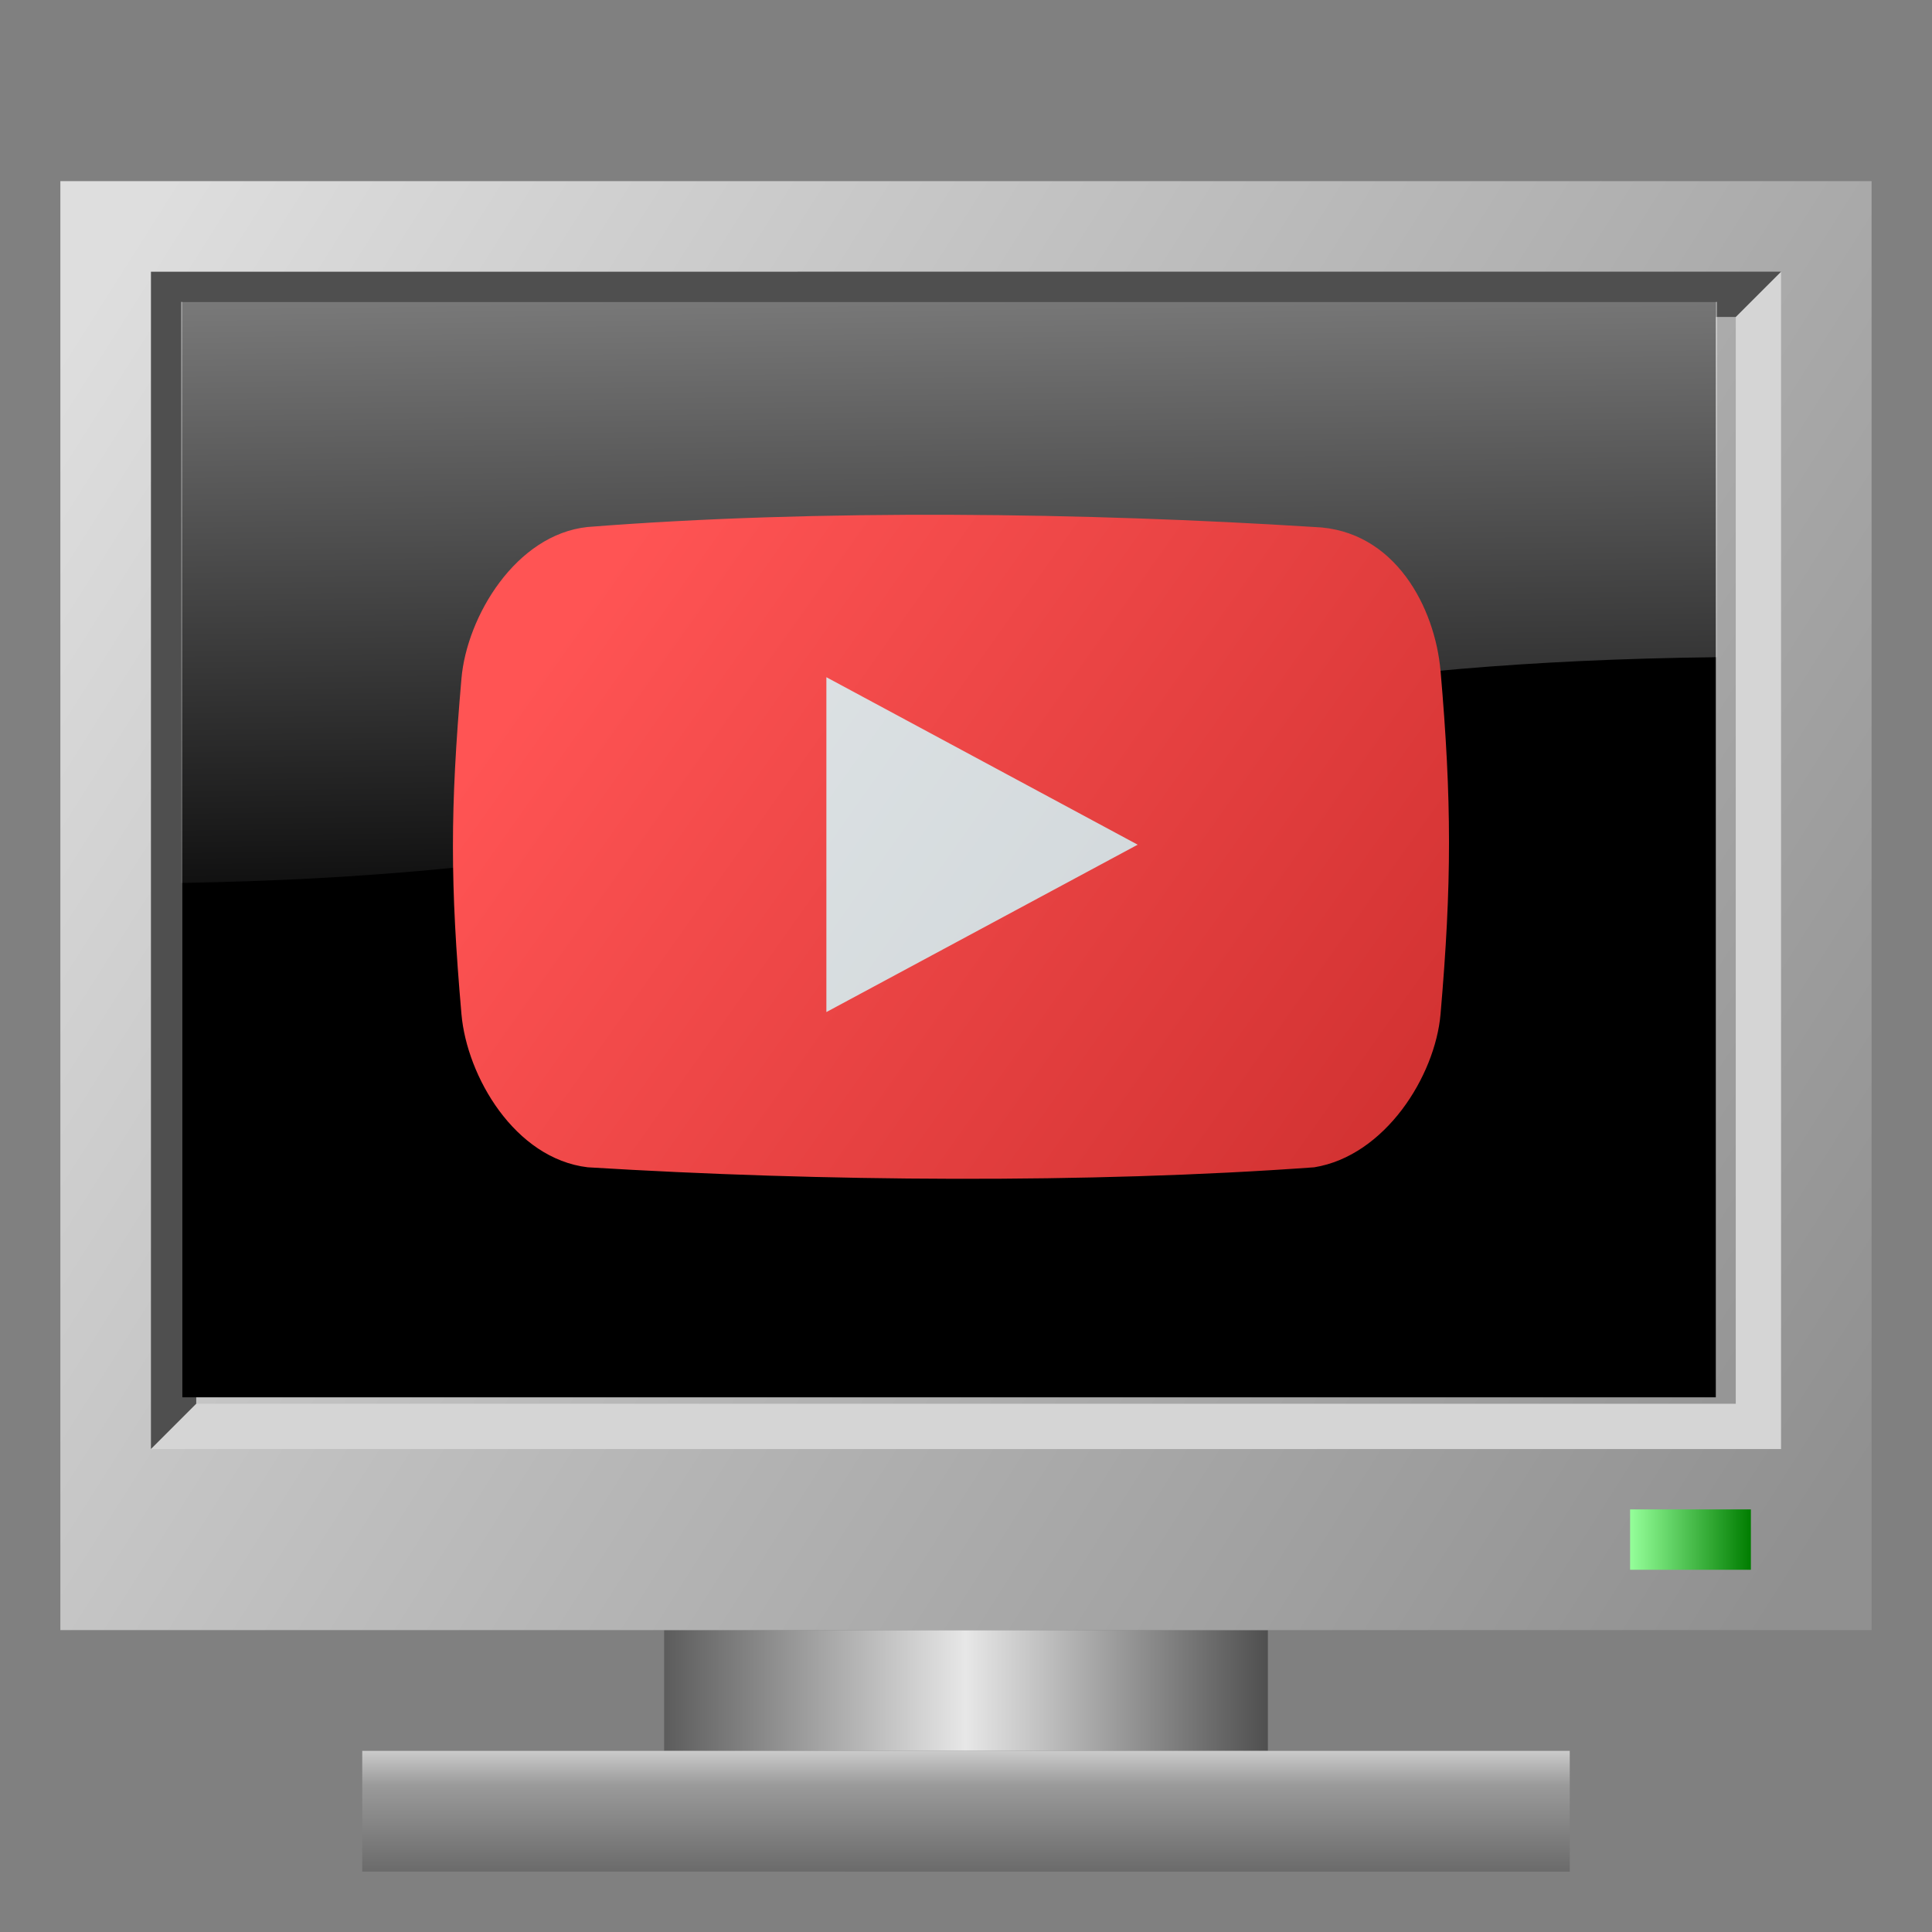 <?xml version="1.0" encoding="UTF-8" standalone="no"?>
<svg
   xmlns:dc="http://purl.org/dc/elements/1.1/"
   xmlns:cc="http://creativecommons.org/ns#"
   xmlns:rdf="http://www.w3.org/1999/02/22-rdf-syntax-ns#"
   xmlns:svg="http://www.w3.org/2000/svg"
   xmlns="http://www.w3.org/2000/svg"
   xmlns:xlink="http://www.w3.org/1999/xlink"
   xmlns:sodipodi="http://sodipodi.sourceforge.net/DTD/sodipodi-0.dtd"
   xmlns:inkscape="http://www.inkscape.org/namespaces/inkscape"
   sodipodi:docname="minitube.svg"
   inkscape:version="1.0.2 (e86c870879, 2021-01-15)"
   id="svg8"
   version="1.1"
   viewBox="0 0 33.867 33.867"
   height="128"
   width="128">
  <rect x="0" y="0" width="33.867" height="33.867" fill="#808080" stroke="none"/>
  <defs
     id="defs2">
    <linearGradient
       inkscape:collect="always"
       id="linearGradient1035">
      <stop
         style="stop-color:#ffcc00;stop-opacity:1"
         offset="0"
         id="stop1031" />
      <stop
         style="stop-color:#fff6d5;stop-opacity:1"
         offset="1"
         id="stop1033" />
    </linearGradient>
    <linearGradient
       id="linearGradient1023"
       inkscape:collect="always">
      <stop
         id="stop1019"
         offset="0"
         style="stop-color:#ffffff;stop-opacity:1;" />
      <stop
         id="stop1021"
         offset="1"
         style="stop-color:#ffffff;stop-opacity:0;" />
    </linearGradient>
    <linearGradient
       id="linearGradient935"
       inkscape:collect="always">
      <stop
         id="stop931"
         offset="0"
         style="stop-color:#ffffff;stop-opacity:1" />
      <stop
         id="stop933"
         offset="1"
         style="stop-color:#02bcff;stop-opacity:1" />
    </linearGradient>
    <inkscape:path-effect
       effect="perspective-envelope"
       up_left_point="267.186,509.298"
       up_right_point="333.003,547.298"
       down_left_point="267.186,577.298"
       down_right_point="333.003,615.298"
       id="path-effect1552"
       is_visible="true"
       lpeversion="1"
       deform_type="envelope_deformation"
       horizontal_mirror="false"
       vertical_mirror="false"
       overflow_perspective="false" />
    <linearGradient
       id="linearGradient1656">
      <stop
         style="stop-color:#ffffff;stop-opacity:0.14"
         offset="0"
         id="stop1652" />
      <stop
         style="stop-color:#ffffff;stop-opacity:0"
         offset="1"
         id="stop1654" />
    </linearGradient>
    <linearGradient
       id="linearGradient1634">
      <stop
         style="stop-color:#4f4f4f;stop-opacity:1;"
         offset="0"
         id="stop1626" />
      <stop
         id="stop1628"
         offset="0.5"
         style="stop-color:#d6d6d6;stop-opacity:1;" />
      <stop
         style="stop-color:#cdcdcd;stop-opacity:1;"
         offset="0.513"
         id="stop1630" />
      <stop
         style="stop-color:#ffffff;stop-opacity:1;"
         offset="1"
         id="stop1632" />
    </linearGradient>
    <linearGradient
       gradientTransform="matrix(2.511,0,0,2.787,-0.52,-528.653)"
       gradientUnits="userSpaceOnUse"
       y2="293.938"
       x2="12.851"
       y1="285.653"
       x1="1.05"
       id="linearGradient4510"
       xlink:href="#linearGradient4508" />
    <linearGradient
       id="linearGradient4508">
      <stop
         id="stop4504"
         offset="0"
         style="stop-color:#dedede;stop-opacity:1;" />
      <stop
         id="stop4506"
         offset="1"
         style="stop-color:#909090;stop-opacity:1;" />
    </linearGradient>
    <linearGradient
       gradientTransform="matrix(1.364,0,0,1.324,-1.01,-95.908)"
       gradientUnits="userSpaceOnUse"
       y2="292.237"
       x2="10.583"
       y1="286.152"
       x1="2.646"
       id="linearGradient4502"
       xlink:href="#linearGradient4500" />
    <linearGradient
       id="linearGradient4500">
      <stop
         id="stop4496"
         offset="0"
         style="stop-color:#4f4f4f;stop-opacity:1;" />
      <stop
         style="stop-color:#d6d6d6;stop-opacity:1;"
         offset="0.5"
         id="stop4804" />
      <stop
         id="stop4806"
         offset="0.531"
         style="stop-color:#cdcdcd;stop-opacity:1;" />
      <stop
         id="stop4498"
         offset="1"
         style="stop-color:#ffffff;stop-opacity:1;" />
    </linearGradient>
    <linearGradient
       gradientTransform="matrix(2.511,0,0,2.555,-29.755,-461.675)"
       gradientUnits="userSpaceOnUse"
       y2="295.309"
       x2="21.121"
       y1="295.309"
       x1="16.063"
       id="linearGradient4570"
       xlink:href="#linearGradient4568" />
    <linearGradient
       id="linearGradient4568">
      <stop
         id="stop4564"
         offset="0"
         style="stop-color:#404040;stop-opacity:1;" />
      <stop
         style="stop-color:#e7e7e7;stop-opacity:1;"
         offset="0.5"
         id="stop4572" />
      <stop
         id="stop4566"
         offset="1"
         style="stop-color:#313131;stop-opacity:1;" />
    </linearGradient>
    <linearGradient
       gradientTransform="matrix(2.511,0,0,2.555,-30.419,-461.348)"
       gradientUnits="userSpaceOnUse"
       y2="296.424"
       x2="18.014"
       y1="295.181"
       x1="18.014"
       id="linearGradient4584"
       xlink:href="#linearGradient4516" />
    <linearGradient
       id="linearGradient4516">
      <stop
         id="stop4512"
         offset="0"
         style="stop-color:#ffffff;stop-opacity:1;" />
      <stop
         style="stop-color:#dadada;stop-opacity:1;"
         offset="0.25"
         id="stop4810" />
      <stop
         style="stop-color:#9a9a9a;stop-opacity:1;"
         offset="0.5"
         id="stop4808" />
      <stop
         id="stop4514"
         offset="1"
         style="stop-color:#686868;stop-opacity:1;" />
    </linearGradient>
    <linearGradient
       gradientUnits="userSpaceOnUse"
       y2="292.103"
       x2="14.465"
       y1="292.103"
       x1="12.772"
       id="linearGradient5889"
       xlink:href="#linearGradient5887"
       gradientTransform="matrix(1.25,0,0,1.333,12.61,-99.339)" />
    <linearGradient
       id="linearGradient5887">
      <stop
         id="stop5883"
         offset="0"
         style="stop-color:#95ff9a;stop-opacity:1;" />
      <stop
         id="stop5885"
         offset="1"
         style="stop-color:#007d00;stop-opacity:1;" />
    </linearGradient>
    <linearGradient
       spreadMethod="pad"
       y2="820.594"
       x2="351"
       y1="-62.641"
       x1="318.578"
       gradientTransform="scale(1.587,0.63)"
       gradientUnits="userSpaceOnUse"
       id="linearGradient1357"
       xlink:href="#linearGradient1810"
       inkscape:collect="always" />
    <linearGradient
       id="linearGradient1810">
      <stop
         id="stop1811"
         offset="0"
         style="stop-color:#ffffff;stop-opacity:0.5" />
      <stop
         id="stop1812"
         offset="1"
         style="stop-color:#fefeff;stop-opacity:0.055;" />
    </linearGradient>
    <linearGradient
       gradientUnits="userSpaceOnUse"
       y2="285.04"
       x2="14.984"
       y1="272.654"
       x1="4.872"
       id="linearGradient937"
       xlink:href="#linearGradient935"
       inkscape:collect="always" />
    <linearGradient
       gradientUnits="userSpaceOnUse"
       y2="273.586"
       x2="29.174"
       y1="273.586"
       x1="23.705"
       id="linearGradient1025"
       xlink:href="#linearGradient1023"
       inkscape:collect="always" />
    <linearGradient
       gradientUnits="userSpaceOnUse"
       y2="275.524"
       x2="22.763"
       y1="275.524"
       x1="15.47"
       id="linearGradient1027"
       xlink:href="#linearGradient1023"
       inkscape:collect="always" />
    <linearGradient
       gradientUnits="userSpaceOnUse"
       y2="280.799"
       x2="15.78"
       y1="280.799"
       x1="4.841"
       id="linearGradient1029"
       xlink:href="#linearGradient1035"
       inkscape:collect="always" />
    <inkscape:path-effect
       overflow_perspective="false"
       vertical_mirror="false"
       horizontal_mirror="false"
       deform_type="envelope_deformation"
       is_visible="true"
       id="path-effect4167"
       down_right_point="26.489,295.17"
       down_left_point="3.588,289.411"
       up_right_point="30.005,267.748"
       up_left_point="9.805,265.581"
       effect="perspective-envelope" />
    <inkscape:path-effect
       overflow_perspective="false"
       vertical_mirror="false"
       horizontal_mirror="false"
       deform_type="envelope_deformation"
       is_visible="true"
       id="path-effect3215"
       down_right_point="100.117,121.084"
       down_left_point="13.565,99.314"
       up_right_point="113.409,17.436"
       up_left_point="37.058,9.253"
       effect="perspective-envelope" />
    <inkscape:path-effect
       overflow_perspective="false"
       vertical_mirror="false"
       horizontal_mirror="false"
       deform_type="envelope_deformation"
       is_visible="true"
       id="path-effect3204"
       down_right_point="100.117,121.084"
       down_left_point="13.565,99.314"
       up_right_point="113.406,17.441"
       up_left_point="37.058,9.253"
       effect="perspective-envelope" />
    <inkscape:path-effect
       effect="perspective-envelope"
       up_left_point="-29.79,252.068"
       up_right_point="-7.565,252.068"
       down_left_point="-29.79,277.468"
       down_right_point="-7.565,277.468"
       id="path-effect3200"
       is_visible="true"
       deform_type="perspective"
       horizontal_mirror="false"
       vertical_mirror="false"
       overflow_perspective="false" />
    <inkscape:path-effect
       overflow_perspective="false"
       vertical_mirror="false"
       horizontal_mirror="false"
       deform_type="perspective"
       is_visible="true"
       id="path-effect3138"
       down_right_point="-7.565,277.468"
       down_left_point="-29.79,277.468"
       up_right_point="-7.565,252.068"
       up_left_point="-29.79,252.068"
       effect="perspective-envelope" />
    <inkscape:path-effect
       overflow_perspective="false"
       vertical_mirror="false"
       horizontal_mirror="false"
       deform_type="envelope_deformation"
       is_visible="true"
       id="path-effect3126"
       down_right_point="-1.058,290.65"
       down_left_point="-23.283,290.65"
       up_right_point="-1.058,265.25"
       up_left_point="-23.283,265.25"
       effect="perspective-envelope" />
    <inkscape:path-effect
       overflow_perspective="false"
       vertical_mirror="false"
       horizontal_mirror="false"
       deform_type="envelope_deformation"
       is_visible="true"
       id="path-effect3119"
       down_right_point="-1.058,290.65"
       down_left_point="-23.283,290.65"
       up_right_point="-1.058,265.25"
       up_left_point="-23.283,265.25"
       effect="perspective-envelope" />
    <inkscape:path-effect
       overflow_perspective="false"
       vertical_mirror="false"
       horizontal_mirror="false"
       deform_type="envelope_deformation"
       is_visible="true"
       id="path-effect3047"
       down_right_point="-1.058,290.65"
       down_left_point="-23.283,290.65"
       up_right_point="-1.058,265.25"
       up_left_point="-23.283,265.25"
       effect="perspective-envelope" />
    <inkscape:path-effect
       effect="perspective-envelope"
       up_left_point="-23.283,265.25"
       up_right_point="-1.058,265.25"
       down_left_point="-23.283,290.65"
       down_right_point="-1.058,290.65"
       id="path-effect1934"
       is_visible="true"
       lpeversion="1"
       deform_type="envelope_deformation"
       horizontal_mirror="false"
       vertical_mirror="false"
       overflow_perspective="false" />
    <inkscape:path-effect
       effect="perspective-envelope"
       up_left_point="-47.89,258.9"
       up_right_point="-25.665,258.9"
       down_left_point="-47.89,284.3"
       down_right_point="-25.665,284.3"
       id="path-effect1934-8"
       is_visible="true"
       lpeversion="1"
       deform_type="envelope_deformation"
       horizontal_mirror="false"
       vertical_mirror="false"
       overflow_perspective="false" />
    <linearGradient
       id="1">
      <stop
         stop-color="#f9f9f9"
         id="stop967" />
      <stop
         offset="1"
         stop-color="#afafaf"
         id="stop969" />
    </linearGradient>
    <linearGradient
       xlink:href="#4"
       id="3"
       y1="534.798"
       x2="0"
       y2="505.798"
       gradientUnits="userSpaceOnUse"
       gradientTransform="matrix(0.265,0,0,0.274,-53.2,133.854)" />
    <linearGradient
       id="4">
      <stop
         stop-color="#c52828"
         id="stop973" />
      <stop
         offset="1"
         stop-color="#ff5454"
         id="stop975" />
    </linearGradient>
    <linearGradient
       gradientTransform="matrix(0.265,0,0,0.265,-53.2,138.469)"
       xlink:href="#6"
       id="5"
       y1="536.798"
       x2="0"
       y2="503.798"
       gradientUnits="userSpaceOnUse" />
    <linearGradient
       id="6">
      <stop
         stop-color="#2a2c2f"
         id="stop979" />
      <stop
         offset="1"
         stop-color="#424649"
         id="stop981" />
    </linearGradient>
    <linearGradient
       xlink:href="#8"
       id="7"
       y1="547.798"
       x2="0"
       y2="536.798"
       gradientUnits="userSpaceOnUse"
       gradientTransform="matrix(0.265,0,0,0.144,-53.129,202.96)" />
    <linearGradient
       id="8">
      <stop
         stop-color="#c6cdd1"
         id="stop985" />
      <stop
         offset="1"
         stop-color="#e0e5e7"
         id="stop987" />
    </linearGradient>
    <linearGradient
       xlink:href="#4"
       id="9"
       gradientUnits="userSpaceOnUse"
       x1="607.16"
       y1="503.523"
       x2="57.008"
       y2="136.988"
       gradientTransform="matrix(0.034,0,0,0.032,7.939,269.789)" />
    <linearGradient
       inkscape:collect="always"
       xlink:href="#8"
       id="linearGradient1114"
       gradientUnits="userSpaceOnUse"
       gradientTransform="matrix(0.034,0,0,0.032,7.939,269.789)"
       x1="607.16"
       y1="503.523"
       x2="57.008"
       y2="136.988" />
  </defs>
  <sodipodi:namedview
     inkscape:bbox-nodes="true"
     inkscape:snap-bbox="true"
     inkscape:snap-page="false"
     inkscape:window-maximized="1"
     inkscape:window-y="0"
     inkscape:window-x="0"
     inkscape:window-height="841"
     inkscape:window-width="1600"
     inkscape:snap-intersection-paths="true"
     inkscape:snap-grids="true"
     units="px"
     showgrid="false"
     inkscape:document-rotation="0"
     inkscape:current-layer="layer1"
     inkscape:document-units="px"
     inkscape:cy="54.957061"
     inkscape:cx="72.216328"
     inkscape:zoom="1"
     inkscape:pageshadow="2"
     inkscape:pageopacity="0.0"
     borderopacity="1.0"
     bordercolor="#666666"
     pagecolor="#ffffff"
     id="base"
     inkscape:snap-smooth-nodes="true"
     inkscape:snap-to-guides="false"
     inkscape:snap-tangential="true"
     inkscape:snap-nodes="false">
    <inkscape:grid
       id="grid890"
       type="xygrid" />
  </sodipodi:namedview>
  <g
     transform="translate(0,-263.133)"
     id="layer1"
     inkscape:groupmode="layer"
     inkscape:label="Layer 1">
    <path
       cx="25.532"
       cy="295.28"
       rx="0.794"
       ry="0.794"
       id="path2242"
       style="fill:#525254;fill-opacity:1;stroke:none;stroke-width:1.507;stroke-linecap:square;stroke-linejoin:miter;stroke-miterlimit:4;stroke-dasharray:none;stroke-opacity:1;paint-order:markers fill stroke"
       d="" />
    <path
       cx="27.649"
       cy="296.074"
       r="0.794"
       id="path2244"
       style="fill:#525254;fill-opacity:1;stroke:none;stroke-width:1.376;stroke-linecap:square;stroke-linejoin:miter;stroke-miterlimit:4;stroke-dasharray:none;stroke-opacity:1;paint-order:markers fill stroke"
       d="" />
    <path
       cx="28.178"
       cy="298.191"
       rx="0.794"
       ry="0.794"
       id="path2246"
       style="fill:#525254;fill-opacity:1;stroke:none;stroke-width:1.507;stroke-linecap:square;stroke-linejoin:miter;stroke-miterlimit:4;stroke-dasharray:none;stroke-opacity:1;paint-order:markers fill stroke"
       d="" />
    <path
       id="rect4562"
       style="fill:url(#linearGradient4570);fill-opacity:1;stroke:none;stroke-width:0.67;stroke-opacity:1"
       d="m 11.642,291.708 h 10.583 v 2.117 H 11.642 Z" />
    <path
       id="rect4477"
       style="fill:url(#linearGradient4510);fill-opacity:1;stroke:none;stroke-width:0.7;stroke-opacity:1"
       d="M 1.058,266.308 H 32.808 v 25.4 H 1.058 Z" />
    <path
       sodipodi:nodetypes="ccccccc"
       id="path1672"
       d="m 30.427,268.69 v 19.05 H 3.44 l -0.794,0.794 H 31.221 v -20.637 z"
       style="color:#000000;font-style:normal;font-variant:normal;font-weight:normal;font-stretch:normal;font-size:medium;line-height:normal;font-family:sans-serif;font-variant-ligatures:normal;font-variant-position:normal;font-variant-caps:normal;font-variant-numeric:normal;font-variant-alternates:normal;font-variant-east-asian:normal;font-feature-settings:normal;font-variation-settings:normal;text-indent:0;text-align:start;text-decoration:none;text-decoration-line:none;text-decoration-style:solid;text-decoration-color:#000000;letter-spacing:normal;word-spacing:normal;text-transform:none;writing-mode:lr-tb;direction:ltr;text-orientation:mixed;dominant-baseline:auto;baseline-shift:baseline;text-anchor:start;white-space:normal;shape-padding:0;shape-margin:0;inline-size:0;clip-rule:nonzero;display:inline;overflow:visible;visibility:visible;opacity:1;isolation:auto;mix-blend-mode:normal;color-interpolation:sRGB;color-interpolation-filters:linearRGB;solid-color:#000000;solid-opacity:1;vector-effect:none;fill:#d5d5d5;fill-opacity:1;fill-rule:nonzero;stroke:none;stroke-width:1.376;stroke-linecap:square;stroke-linejoin:miter;stroke-miterlimit:4;stroke-dasharray:none;stroke-dashoffset:0;stroke-opacity:1;paint-order:markers fill stroke;color-rendering:auto;image-rendering:auto;shape-rendering:auto;text-rendering:auto;enable-background:accumulate;stop-color:#000000;stop-opacity:1" />
    <path
       sodipodi:nodetypes="ccccccc"
       id="path1676"
       d="m 2.646,267.896 v 20.637 l 0.794,-0.794 v -19.05 H 30.427 l 0.794,-0.794 z"
       style="color:#000000;font-style:normal;font-variant:normal;font-weight:normal;font-stretch:normal;font-size:medium;line-height:normal;font-family:sans-serif;font-variant-ligatures:normal;font-variant-position:normal;font-variant-caps:normal;font-variant-numeric:normal;font-variant-alternates:normal;font-variant-east-asian:normal;font-feature-settings:normal;font-variation-settings:normal;text-indent:0;text-align:start;text-decoration:none;text-decoration-line:none;text-decoration-style:solid;text-decoration-color:#000000;letter-spacing:normal;word-spacing:normal;text-transform:none;writing-mode:lr-tb;direction:ltr;text-orientation:mixed;dominant-baseline:auto;baseline-shift:baseline;text-anchor:start;white-space:normal;shape-padding:0;shape-margin:0;inline-size:0;clip-rule:nonzero;display:inline;overflow:visible;visibility:visible;opacity:1;isolation:auto;mix-blend-mode:normal;color-interpolation:sRGB;color-interpolation-filters:linearRGB;solid-color:#000000;solid-opacity:1;vector-effect:none;fill:#4f4f4f;fill-opacity:1;fill-rule:nonzero;stroke:none;stroke-width:1.376;stroke-linecap:butt;stroke-linejoin:miter;stroke-miterlimit:4;stroke-dasharray:none;stroke-dashoffset:0;stroke-opacity:1;paint-order:markers fill stroke;color-rendering:auto;image-rendering:auto;shape-rendering:auto;text-rendering:auto;enable-background:accumulate;stop-color:#000000;stop-opacity:1" />
    <path
       id="rect4576"
       style="fill:url(#linearGradient4584);fill-opacity:1;stroke:none;stroke-width:0.67;stroke-opacity:1"
       d="M 6.35,293.825 H 27.517 v 2.117 H 6.35 Z" />
    <path
       id="rect5338"
       style="fill:url(#linearGradient5889);fill-opacity:1;stroke-width:0.342"
       d="m 28.575,289.592 h 2.117 v 1.058 h -2.117 z" />
    <g
       transform="matrix(0.021,0,0,0.02,3.197,268.425)"
       id="g1473">
      <path
         id="rect1107"
         style="opacity:1;fill:#000000;fill-opacity:1;fill-rule:evenodd;stroke:none;stroke-width:1.264;stroke-linecap:round;stroke-linejoin:round;stroke-miterlimit:4;stroke-dashoffset:0;stroke-opacity:0.538"
         d="M -0.018,0.027 H 1280.01 V 960.111 H -0.018 Z" />
      <path
         style="opacity:1;fill:url(#linearGradient1357);fill-opacity:1;fill-rule:nonzero;stroke:none;stroke-width:1.25;stroke-linecap:round;stroke-linejoin:round;stroke-miterlimit:4;stroke-dashoffset:0;stroke-opacity:1"
         d="M -1.045,0 V 509.302 C 628.207,497.685 637.425,319.155 1281.045,311.408 V 0 Z"
         id="path1356" />
    </g>
    <g
       transform="translate(0.339,-0.866)"
       style="font-style:normal;font-variant:normal;font-weight:bold;font-stretch:normal;font-size:8.467px;line-height:0.75;font-family:'TeX Gyre Bonum Math';-inkscape-font-specification:'TeX Gyre Bonum Math Bold';fill:url(#linearGradient1025);fill-opacity:1;fill-rule:evenodd;stroke:none;stroke-width:0.265;stroke-linecap:square;stroke-linejoin:round;stroke-opacity:0.05;paint-order:markers fill stroke;stop-color:#000000"
       id="text1008"
       aria-label="Z" />
    <g
       transform="translate(30.665,-3.842)"
       style="font-weight:bold;font-size:16.933px;line-height:0.75;font-family:Arial;-inkscape-font-specification:'Arial Bold';fill:url(#linearGradient937);fill-opacity:1;fill-rule:evenodd;stroke:#000000;stroke-width:0.265;stroke-linecap:square;stroke-linejoin:round;stroke-opacity:0.05;paint-order:markers fill stroke;stop-color:#000000"
       id="text905"
       aria-label="Z" />
    <g
       id="g1071">
      <g
         style="font-weight:bold;font-size:16.933px;line-height:0.75;font-family:Arial;-inkscape-font-specification:'Arial Bold';fill:#ffffff;fill-opacity:0.101;fill-rule:evenodd;stroke:none;stroke-width:0.265;stroke-linecap:square;stroke-linejoin:round;stroke-opacity:0.05;paint-order:markers fill stroke;stop-color:#000000"
         id="g1055"
         aria-label="Z"
         transform="translate(0.529,0.529)" />
      <g
         aria-label="Z"
         id="text1000"
         style="font-weight:bold;font-size:16.933px;line-height:0.75;font-family:Arial;-inkscape-font-specification:'Arial Bold';fill:url(#linearGradient1029);fill-opacity:1;fill-rule:evenodd;stroke:none;stroke-width:0.265;stroke-linecap:square;stroke-linejoin:round;stroke-opacity:0.05;paint-order:markers fill stroke;stop-color:#000000" />
    </g>
    <g
       id="g1081">
      <g
         style="font-style:normal;font-variant:normal;font-weight:bold;font-stretch:normal;font-size:11.289px;line-height:0.75;font-family:'TeX Gyre Bonum Math';-inkscape-font-specification:'TeX Gyre Bonum Math Bold';fill:#ffffff;fill-opacity:0.1;fill-rule:evenodd;stroke:none;stroke-width:0.265;stroke-linecap:square;stroke-linejoin:round;stroke-opacity:0.05;paint-order:markers fill stroke;stop-color:#000000"
         id="g1047"
         aria-label="Z"
         transform="translate(0.529,0.529)" />
      <g
         aria-label="Z"
         id="text1004"
         style="font-style:normal;font-variant:normal;font-weight:bold;font-stretch:normal;font-size:11.289px;line-height:0.75;font-family:'TeX Gyre Bonum Math';-inkscape-font-specification:'TeX Gyre Bonum Math Bold';fill:url(#linearGradient1027);fill-opacity:1;fill-rule:evenodd;stroke:none;stroke-width:0.265;stroke-linecap:square;stroke-linejoin:round;stroke-opacity:0.05;paint-order:markers fill stroke;stop-color:#000000" />
    </g>
    <path
       style="fill:url(#9);fill-opacity:1"
       d="m 25.251,274.885 c -0.097,-1.09 -0.79,-2.465 -2.214,-2.514 -3.977,-0.251 -8.688,-0.319 -12.737,0 -1.256,0.132 -2.117,1.567 -2.211,2.657 -0.199,2.29 -0.199,3.593 0,5.882 0.095,1.09 0.934,2.533 2.213,2.685 4.097,0.251 8.786,0.287 12.737,0 1.24,-0.202 2.118,-1.595 2.213,-2.685 0.198,-2.291 0.198,-3.736 -6.54e-4,-6.026 z"
       id="path1001" />
    <path
       style="fill:url(#linearGradient1114);fill-opacity:1"
       d="m 14.486,280.874 v -5.87 l 5.457,2.936 z"
       id="path1112" />
  </g>
</svg>
